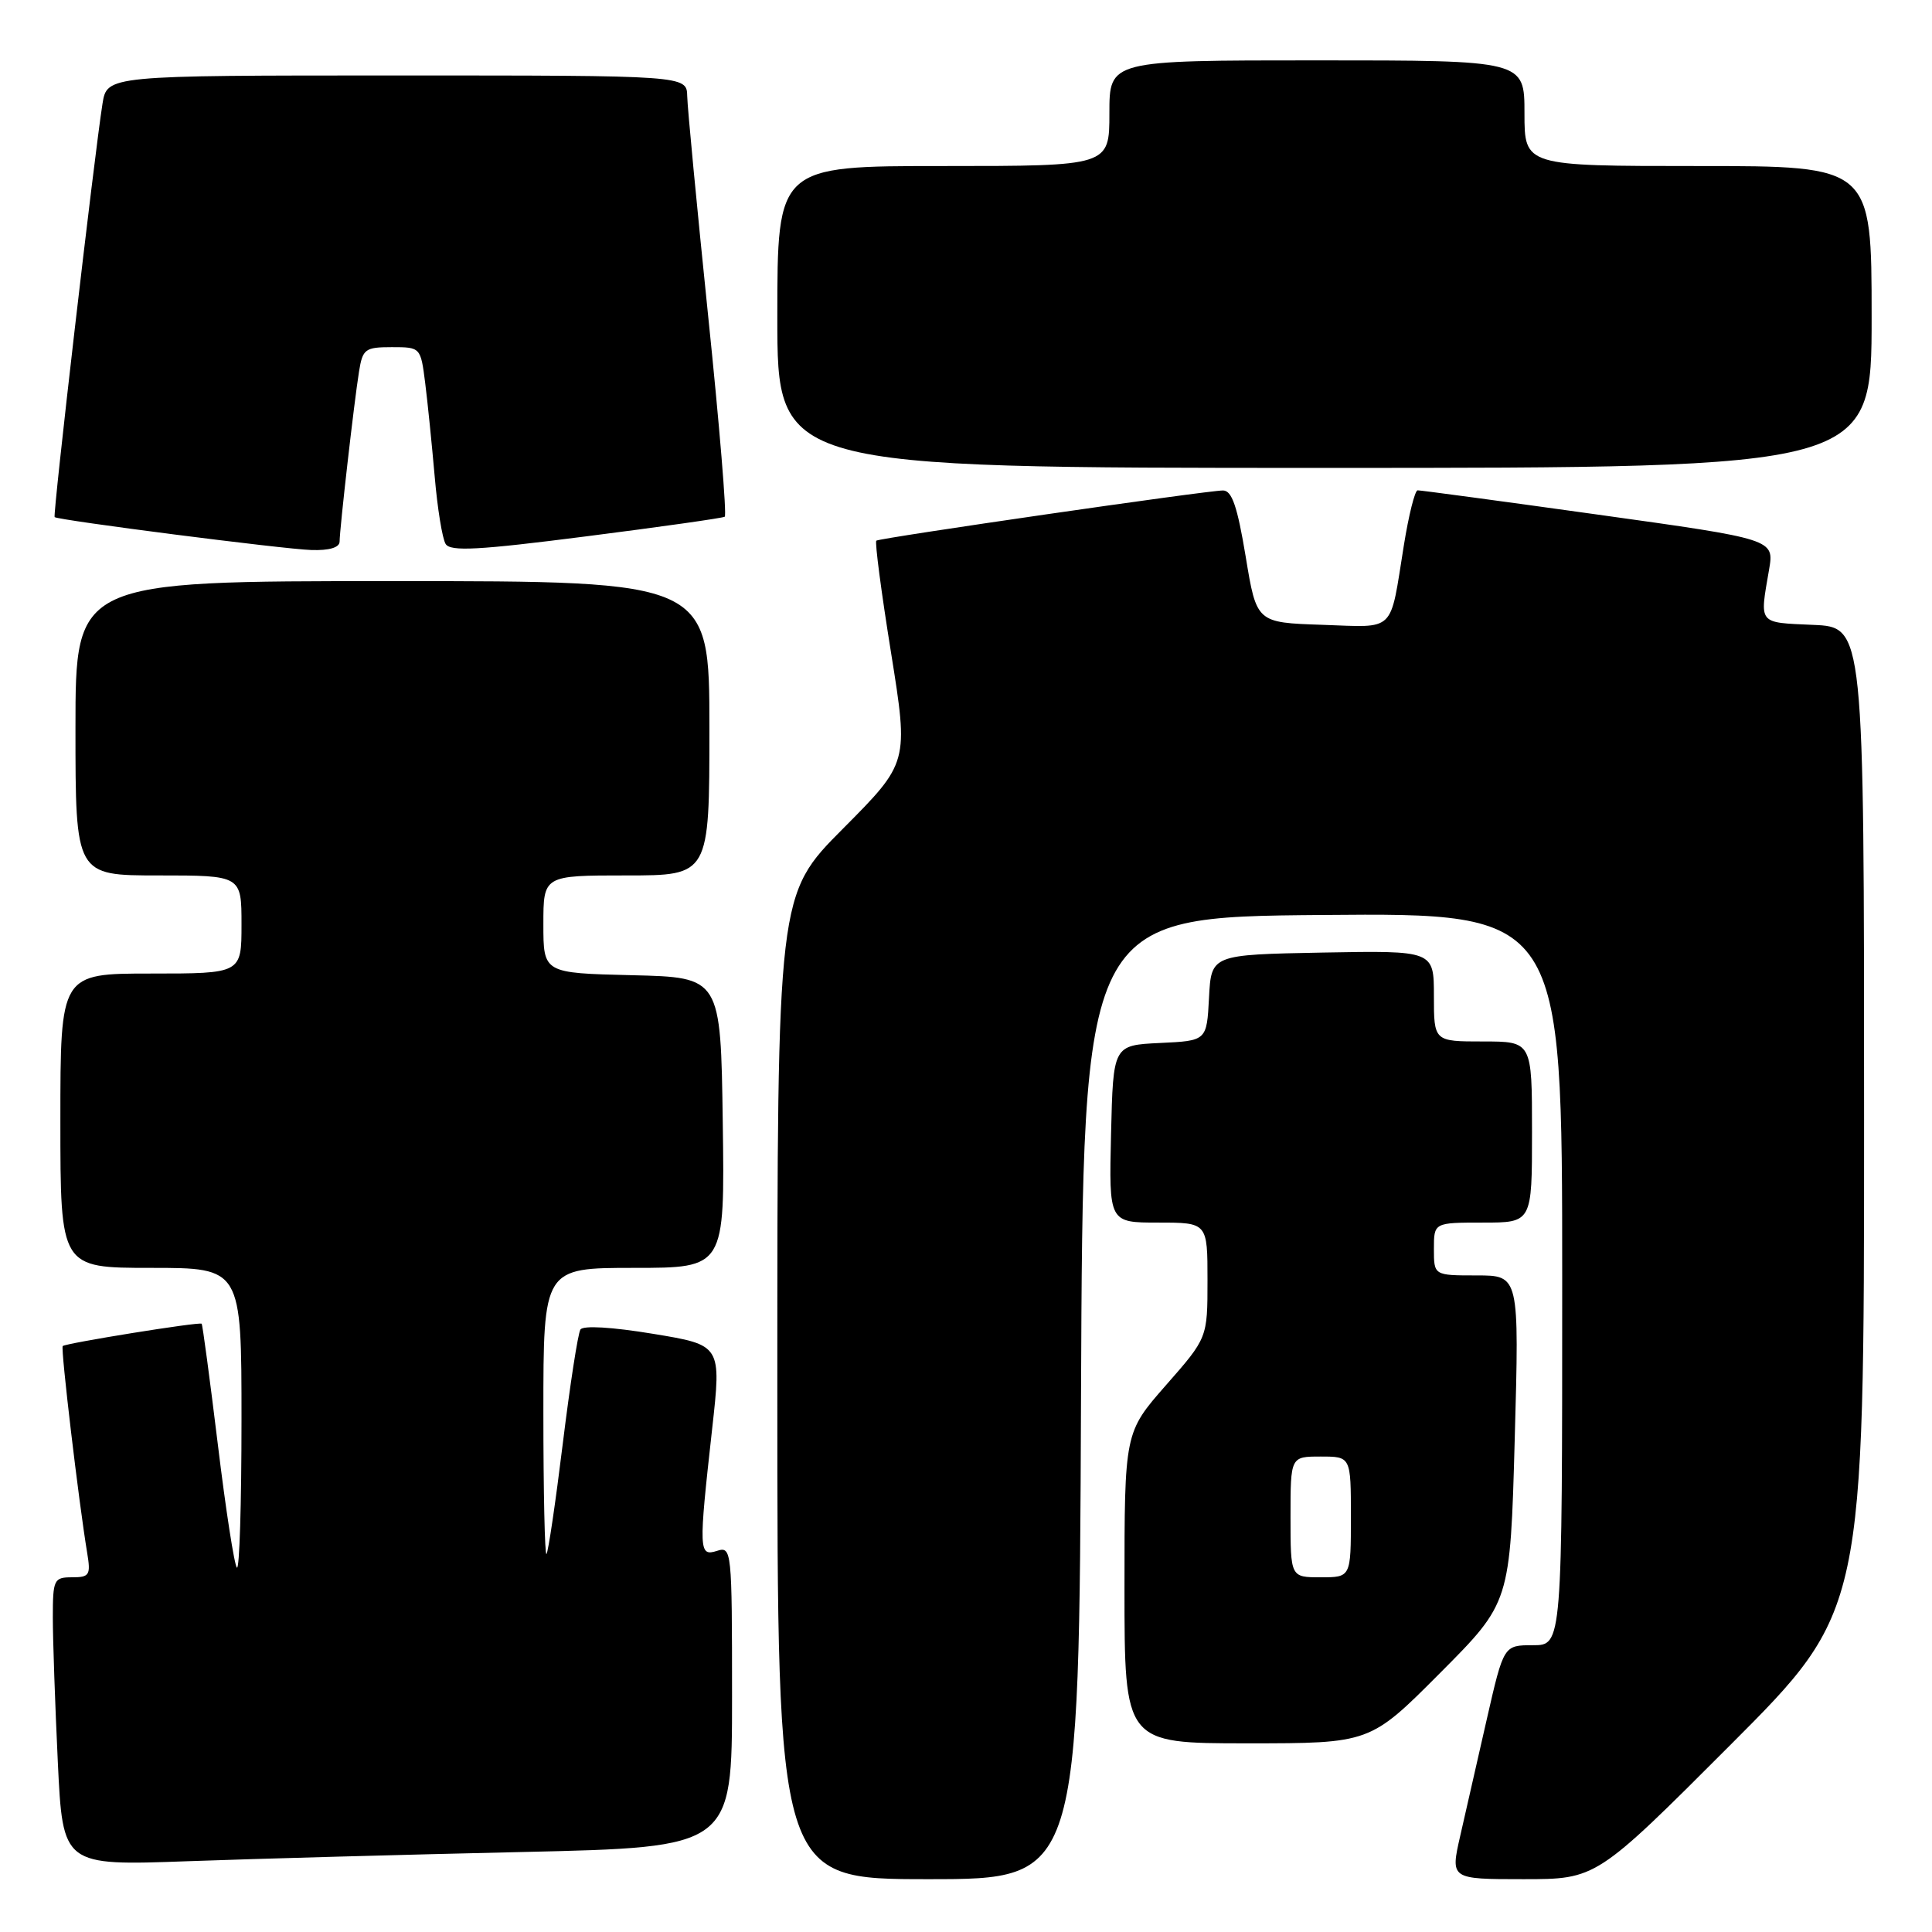 <?xml version="1.0" encoding="UTF-8" standalone="no"?>
<!DOCTYPE svg PUBLIC "-//W3C//DTD SVG 1.1//EN" "http://www.w3.org/Graphics/SVG/1.1/DTD/svg11.dtd" >
<svg xmlns="http://www.w3.org/2000/svg" xmlns:xlink="http://www.w3.org/1999/xlink" version="1.1" viewBox="0 0 256 256">
 <g >
 <path fill="currentColor"
d=" M 143.24 185.25 C 143.50 121.50 143.50 121.50 175.25 121.24 C 207.00 120.97 207.00 120.97 207.00 169.49 C 207.00 218.00 207.00 218.00 203.12 218.00 C 199.25 218.00 199.25 218.00 197.02 227.75 C 195.80 233.11 194.21 240.09 193.49 243.25 C 192.18 249.00 192.18 249.00 201.85 249.00 C 211.52 249.00 211.52 249.00 229.26 231.24 C 247.00 213.48 247.00 213.48 247.00 148.29 C 247.00 83.09 247.00 83.09 240.25 82.80 C 232.89 82.47 233.15 82.80 234.41 75.48 C 235.10 71.45 235.10 71.45 211.80 68.20 C 198.98 66.41 188.20 64.96 187.84 64.97 C 187.48 64.99 186.66 68.26 186.02 72.25 C 184.12 84.02 185.06 83.12 175.17 82.79 C 166.50 82.50 166.50 82.50 165.06 73.75 C 163.96 67.12 163.24 65.00 162.06 64.99 C 160.02 64.98 116.62 71.27 116.12 71.64 C 115.90 71.80 116.78 78.49 118.07 86.50 C 120.40 101.05 120.40 101.05 111.70 109.80 C 103.00 118.54 103.00 118.54 103.00 183.77 C 103.00 249.00 103.00 249.00 122.99 249.00 C 142.99 249.00 142.99 249.00 143.24 185.25 Z  M 69.25 245.40 C 97.00 244.77 97.00 244.77 97.00 224.82 C 97.00 205.32 96.95 204.88 95.00 205.50 C 92.59 206.27 92.56 205.50 94.36 189.36 C 95.60 178.23 95.60 178.23 86.55 176.74 C 81.10 175.84 77.26 175.61 76.91 176.17 C 76.58 176.69 75.53 183.49 74.57 191.30 C 73.61 199.11 72.64 205.69 72.41 205.92 C 72.19 206.15 72.00 197.71 72.00 187.17 C 72.00 168.00 72.00 168.00 84.02 168.00 C 96.04 168.00 96.04 168.00 95.77 148.75 C 95.50 129.50 95.50 129.50 83.75 129.22 C 72.00 128.94 72.00 128.94 72.00 122.47 C 72.00 116.00 72.00 116.00 83.00 116.00 C 94.00 116.00 94.00 116.00 94.00 96.50 C 94.00 77.00 94.00 77.00 52.00 77.00 C 10.00 77.00 10.00 77.00 10.00 96.50 C 10.00 116.00 10.00 116.00 21.00 116.00 C 32.00 116.00 32.00 116.00 32.00 122.50 C 32.00 129.00 32.00 129.00 20.00 129.00 C 8.00 129.00 8.00 129.00 8.00 148.50 C 8.00 168.00 8.00 168.00 20.00 168.00 C 32.00 168.00 32.00 168.00 32.00 188.17 C 32.00 199.26 31.73 208.06 31.39 207.72 C 31.05 207.39 29.91 200.02 28.86 191.36 C 27.80 182.69 26.84 175.51 26.72 175.40 C 26.43 175.12 8.69 177.98 8.31 178.36 C 8.02 178.65 10.45 199.15 11.55 205.75 C 12.04 208.71 11.86 209.00 9.55 209.00 C 7.14 209.00 7.00 209.29 7.00 214.34 C 7.00 217.28 7.30 225.88 7.66 233.45 C 8.32 247.22 8.32 247.22 24.91 246.62 C 34.03 246.29 53.99 245.74 69.25 245.40 Z  M 190.83 221.67 C 200.11 212.35 200.11 212.35 200.71 190.67 C 201.31 169.00 201.31 169.00 195.66 169.00 C 190.00 169.00 190.00 169.00 190.00 165.50 C 190.00 162.00 190.00 162.00 196.50 162.00 C 203.00 162.00 203.00 162.00 203.00 150.00 C 203.00 138.00 203.00 138.00 196.50 138.00 C 190.00 138.00 190.00 138.00 190.00 131.97 C 190.00 125.95 190.00 125.95 175.25 126.22 C 160.50 126.50 160.50 126.50 160.20 132.20 C 159.90 137.91 159.90 137.91 153.70 138.20 C 147.50 138.50 147.50 138.50 147.22 150.25 C 146.94 162.00 146.94 162.00 153.47 162.00 C 160.00 162.00 160.00 162.00 160.00 169.64 C 160.00 177.28 160.00 177.28 154.50 183.54 C 149.00 189.81 149.00 189.81 149.00 210.40 C 149.00 231.00 149.00 231.00 165.27 231.00 C 181.54 231.00 181.54 231.00 190.83 221.67 Z  M 45.00 71.75 C 45.01 70.05 46.92 53.28 47.57 49.25 C 48.05 46.24 48.37 46.00 51.92 46.00 C 55.73 46.00 55.74 46.02 56.34 50.75 C 56.67 53.36 57.23 58.94 57.60 63.15 C 57.96 67.36 58.61 71.37 59.05 72.08 C 59.68 73.10 63.39 72.90 77.67 71.07 C 87.48 69.82 95.74 68.65 96.03 68.47 C 96.32 68.30 95.33 56.31 93.83 41.83 C 92.34 27.35 91.09 14.26 91.06 12.75 C 91.00 10.00 91.00 10.00 52.59 10.00 C 14.18 10.00 14.18 10.00 13.58 13.75 C 12.50 20.55 6.97 68.30 7.24 68.52 C 7.76 68.94 37.59 72.77 41.25 72.88 C 43.64 72.96 45.00 72.55 45.00 71.75 Z  M 248.00 42.00 C 248.00 22.00 248.00 22.00 225.00 22.00 C 202.00 22.00 202.00 22.00 202.00 15.00 C 202.00 8.00 202.00 8.00 174.50 8.00 C 147.00 8.00 147.00 8.00 147.00 15.00 C 147.00 22.00 147.00 22.00 125.00 22.00 C 103.00 22.00 103.00 22.00 103.00 42.00 C 103.00 62.00 103.00 62.00 175.50 62.00 C 248.00 62.00 248.00 62.00 248.00 42.00 Z  M 171.00 201.00 C 171.00 193.00 171.00 193.00 175.00 193.00 C 179.00 193.00 179.00 193.00 179.00 201.00 C 179.00 209.00 179.00 209.00 175.00 209.00 C 171.00 209.00 171.00 209.00 171.00 201.00 Z "/>
</g>
</svg>